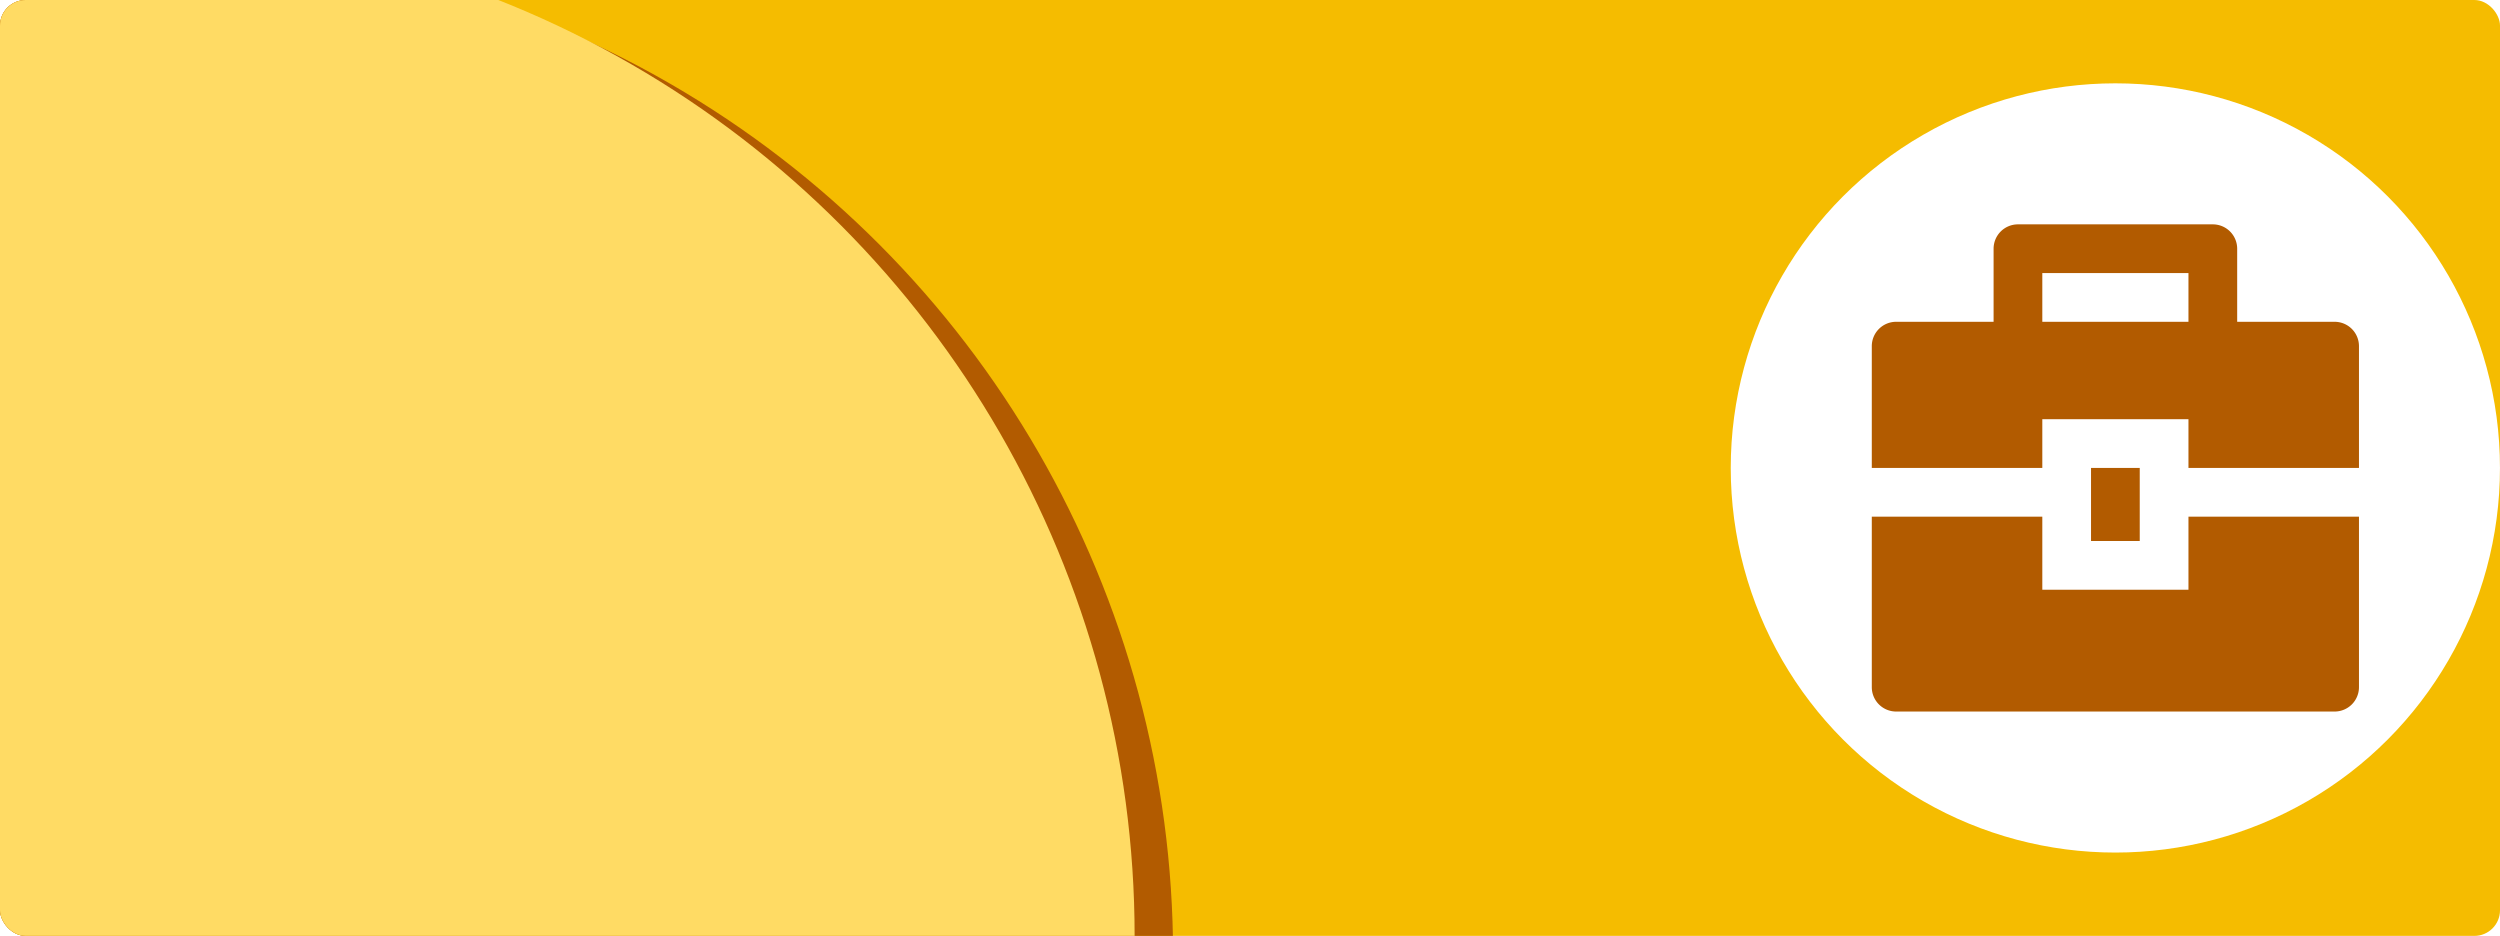 <svg xmlns="http://www.w3.org/2000/svg" xmlns:xlink="http://www.w3.org/1999/xlink" width="390" height="146" viewBox="0 0 390 146">
  <defs>
    <clipPath id="clip-path">
      <rect id="Rectangle_3386" data-name="Rectangle 3386" width="390" height="146" rx="4" transform="translate(0.334)" fill="#ffe386"/>
    </clipPath>
    <filter id="Ellipse_139" x="222" y="-35" width="216" height="216" filterUnits="userSpaceOnUse">
      <feOffset input="SourceAlpha"/>
      <feGaussianBlur stdDeviation="16" result="blur"/>
      <feFlood flood-color="#fff" flood-opacity="0.2"/>
      <feComposite operator="in" in2="blur"/>
    </filter>
    <clipPath id="clip-path-2">
      <rect id="Rectangle_3426" data-name="Rectangle 3426" width="76" height="76" transform="translate(294.334 35)" fill="#1f64ff"/>
    </clipPath>
  </defs>
  <g id="Group_11305" data-name="Group 11305" transform="translate(-657 -252)">
    <g id="Group_11233" data-name="Group 11233" transform="translate(656.666 252)">
      <rect id="Rectangle_3370" data-name="Rectangle 3370" width="390" height="146" rx="4" transform="translate(0.334)" fill="#f5bc00"/>
      <g id="Group_10228" data-name="Group 10228" clip-path="url(#clip-path)">
        <g transform="matrix(1, 0, 0, 1, 0.33, 0)" filter="url(#Ellipse_139)">
          <circle id="Ellipse_139-2" data-name="Ellipse 139" cx="60" cy="60" r="60" transform="translate(270 13)" fill="#fff"/>
        </g>
        <circle id="Ellipse_143" data-name="Ellipse 143" cx="157" cy="157" r="157" transform="translate(-130.666 -8)" fill="#b25b00"/>
        <circle id="Ellipse_134" data-name="Ellipse 134" cx="157" cy="157" r="157" transform="translate(-136.666 -11)" fill="#ffdb64"/>
      </g>
    </g>
    <g id="Mask_Group_10296" data-name="Mask Group 10296" transform="translate(654.666 252)" clip-path="url(#clip-path-2)">
      <path id="briefcase-4-fill" d="M34.2,49.4V60.8H57V49.4H83.6V76a3.8,3.8,0,0,1-3.8,3.8H11.4A3.8,3.8,0,0,1,7.6,76V49.4Zm7.6-7.6h7.6V53.2H41.8ZM26.6,19V7.6a3.8,3.8,0,0,1,3.8-3.8H60.8a3.8,3.8,0,0,1,3.8,3.8V19H79.8a3.8,3.8,0,0,1,3.8,3.8v19H57V34.2H34.2v7.6H7.6v-19A3.8,3.8,0,0,1,11.4,19Zm7.6-7.6V19H57V11.4Z" transform="translate(286.734 31.2)" fill="#b25b00"/>
    </g>
  </g>
</svg>
